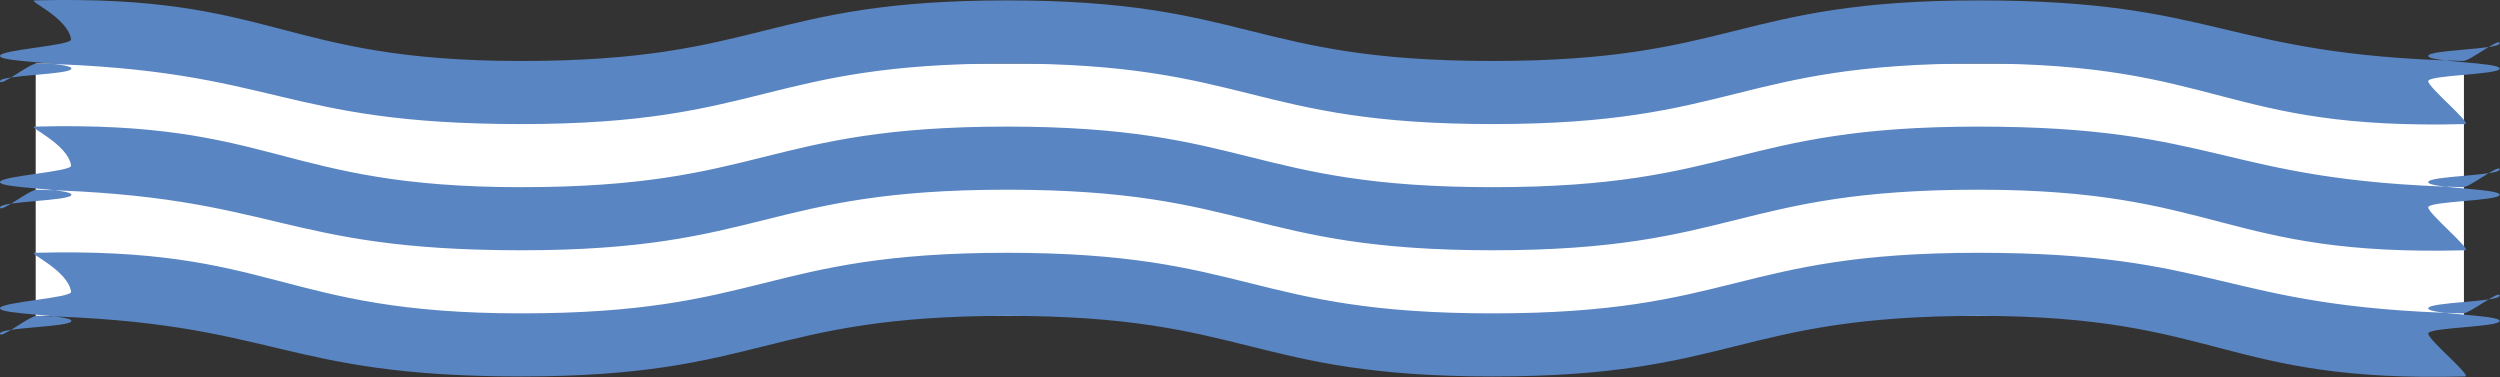 <svg width="2180" height="329" viewBox="0 0 2180 329" fill="none" xmlns="http://www.w3.org/2000/svg">
<rect x="0" y="0" width="2180" height="329" fill="#333333" stroke="none"/>
<g clip-path="url(#clip0)">
<path d="M31.138 275.459L2148.55 275.459L2148.55 191.827L31.138 191.826L31.138 275.459Z" fill="white"/>
<path d="M31.138 191.828L2148.55 191.828L2148.55 55.375L31.138 55.375L31.138 191.828Z" fill="white"/>
<path d="M30.178 220.439C241.815 214.937 242.957 273.259 454.62 273.259C666.284 273.259 666.361 220.439 878.077 220.439C1089.79 220.439 1089.82 273.259 1301.56 273.259C1513.3 273.259 1513.3 220.439 1725.07 220.439C1936.83 220.439 1935.95 267.757 2147.59 273.259C2154.08 273.414 2179.69 252.351 2179.69 257.853C2179.69 263.356 2117.41 263.356 2117.41 268.858C2117.41 274.36 2179.69 274.36 2179.69 279.862C2179.69 285.364 2117.41 285.364 2117.41 290.866C2117.41 296.368 2156 328.105 2149.51 328.259C1937.87 333.761 1936.73 275.438 1725.07 275.438C1513.4 275.438 1513.33 328.259 1301.61 328.259C1089.9 328.259 1089.87 275.438 878.128 275.438C666.387 275.438 666.387 328.259 454.62 328.259C242.853 328.259 243.735 280.94 32.098 275.438C25.611 275.284 -0 296.346 -0 290.844C-0 285.342 62.276 285.342 62.276 279.84C62.276 274.338 -0 274.338 -0 268.836C-0 263.333 62.847 259.856 62.017 254.398C59.085 235.383 23.691 220.615 30.178 220.439Z" fill="#5985C2"/>
<path d="M30.178 110.395C241.816 104.893 242.957 163.216 454.621 163.216C666.284 163.216 666.362 110.395 878.077 110.395C1089.79 110.395 1089.82 163.216 1301.56 163.216C1513.3 163.216 1513.3 110.395 1725.07 110.395C1936.83 110.395 1935.95 157.714 2147.59 163.216C2154.08 163.37 2179.69 142.308 2179.69 147.81C2179.69 153.312 2117.41 153.312 2117.41 158.814C2117.41 164.316 2179.69 164.316 2179.69 169.819C2179.69 175.321 2117.41 175.321 2117.41 180.823C2117.41 186.325 2156 218.061 2149.51 218.237C1937.87 223.739 1936.73 165.417 1725.07 165.417C1513.4 165.417 1513.33 218.237 1301.61 218.237C1089.9 218.237 1089.87 165.417 878.129 165.417C666.388 165.417 666.388 218.237 454.621 218.237C242.854 218.237 243.736 170.919 32.099 165.417C25.611 165.263 5.96027e-05 186.325 6.00838e-05 180.823C6.05648e-05 175.32 62.277 175.32 62.277 169.818C62.277 164.316 6.15268e-05 164.316 6.20078e-05 158.814C6.24888e-05 153.312 62.848 149.835 62.017 144.376C59.085 125.339 23.691 110.571 30.178 110.395Z" fill="#5985C2"/>
<path d="M30.178 0.352C241.816 -5.15 242.957 53.173 454.621 53.173C666.284 53.173 666.362 0.352 878.077 0.352C1089.79 0.352 1089.82 53.173 1301.56 53.173C1513.3 53.173 1513.3 0.352 1725.07 0.352C1936.83 0.352 1935.95 47.671 2147.59 53.173C2154.08 53.349 2179.69 32.287 2179.69 37.767C2179.69 43.247 2117.41 43.269 2117.41 48.771C2117.41 54.273 2179.69 54.273 2179.69 59.776C2179.69 65.278 2117.41 65.278 2117.41 70.78C2117.41 76.282 2156 108.018 2149.51 108.194C1937.87 113.696 1936.73 55.374 1725.07 55.374C1513.4 55.374 1513.33 108.194 1301.61 108.194C1089.9 108.194 1089.87 55.374 878.129 55.374C666.388 55.374 666.388 108.194 454.621 108.194C242.854 108.194 243.736 60.876 32.098 55.374C25.611 55.22 -4.53014e-05 76.282 -4.48204e-05 70.78C-4.43394e-05 65.278 62.277 65.278 62.277 59.775C62.277 54.273 -4.33774e-05 54.273 -4.28964e-05 48.771C-4.24153e-05 43.269 62.848 39.792 62.017 34.334C59.085 15.296 23.691 0.528 30.178 0.352Z" fill="#5985C2"/>
</g>
<defs>
<clipPath id="clip0">
<rect width="2179.69" height="328.632" fill="white" transform="translate(2179.69 328.633) rotate(-180)"/>
</clipPath>
</defs>
</svg>
